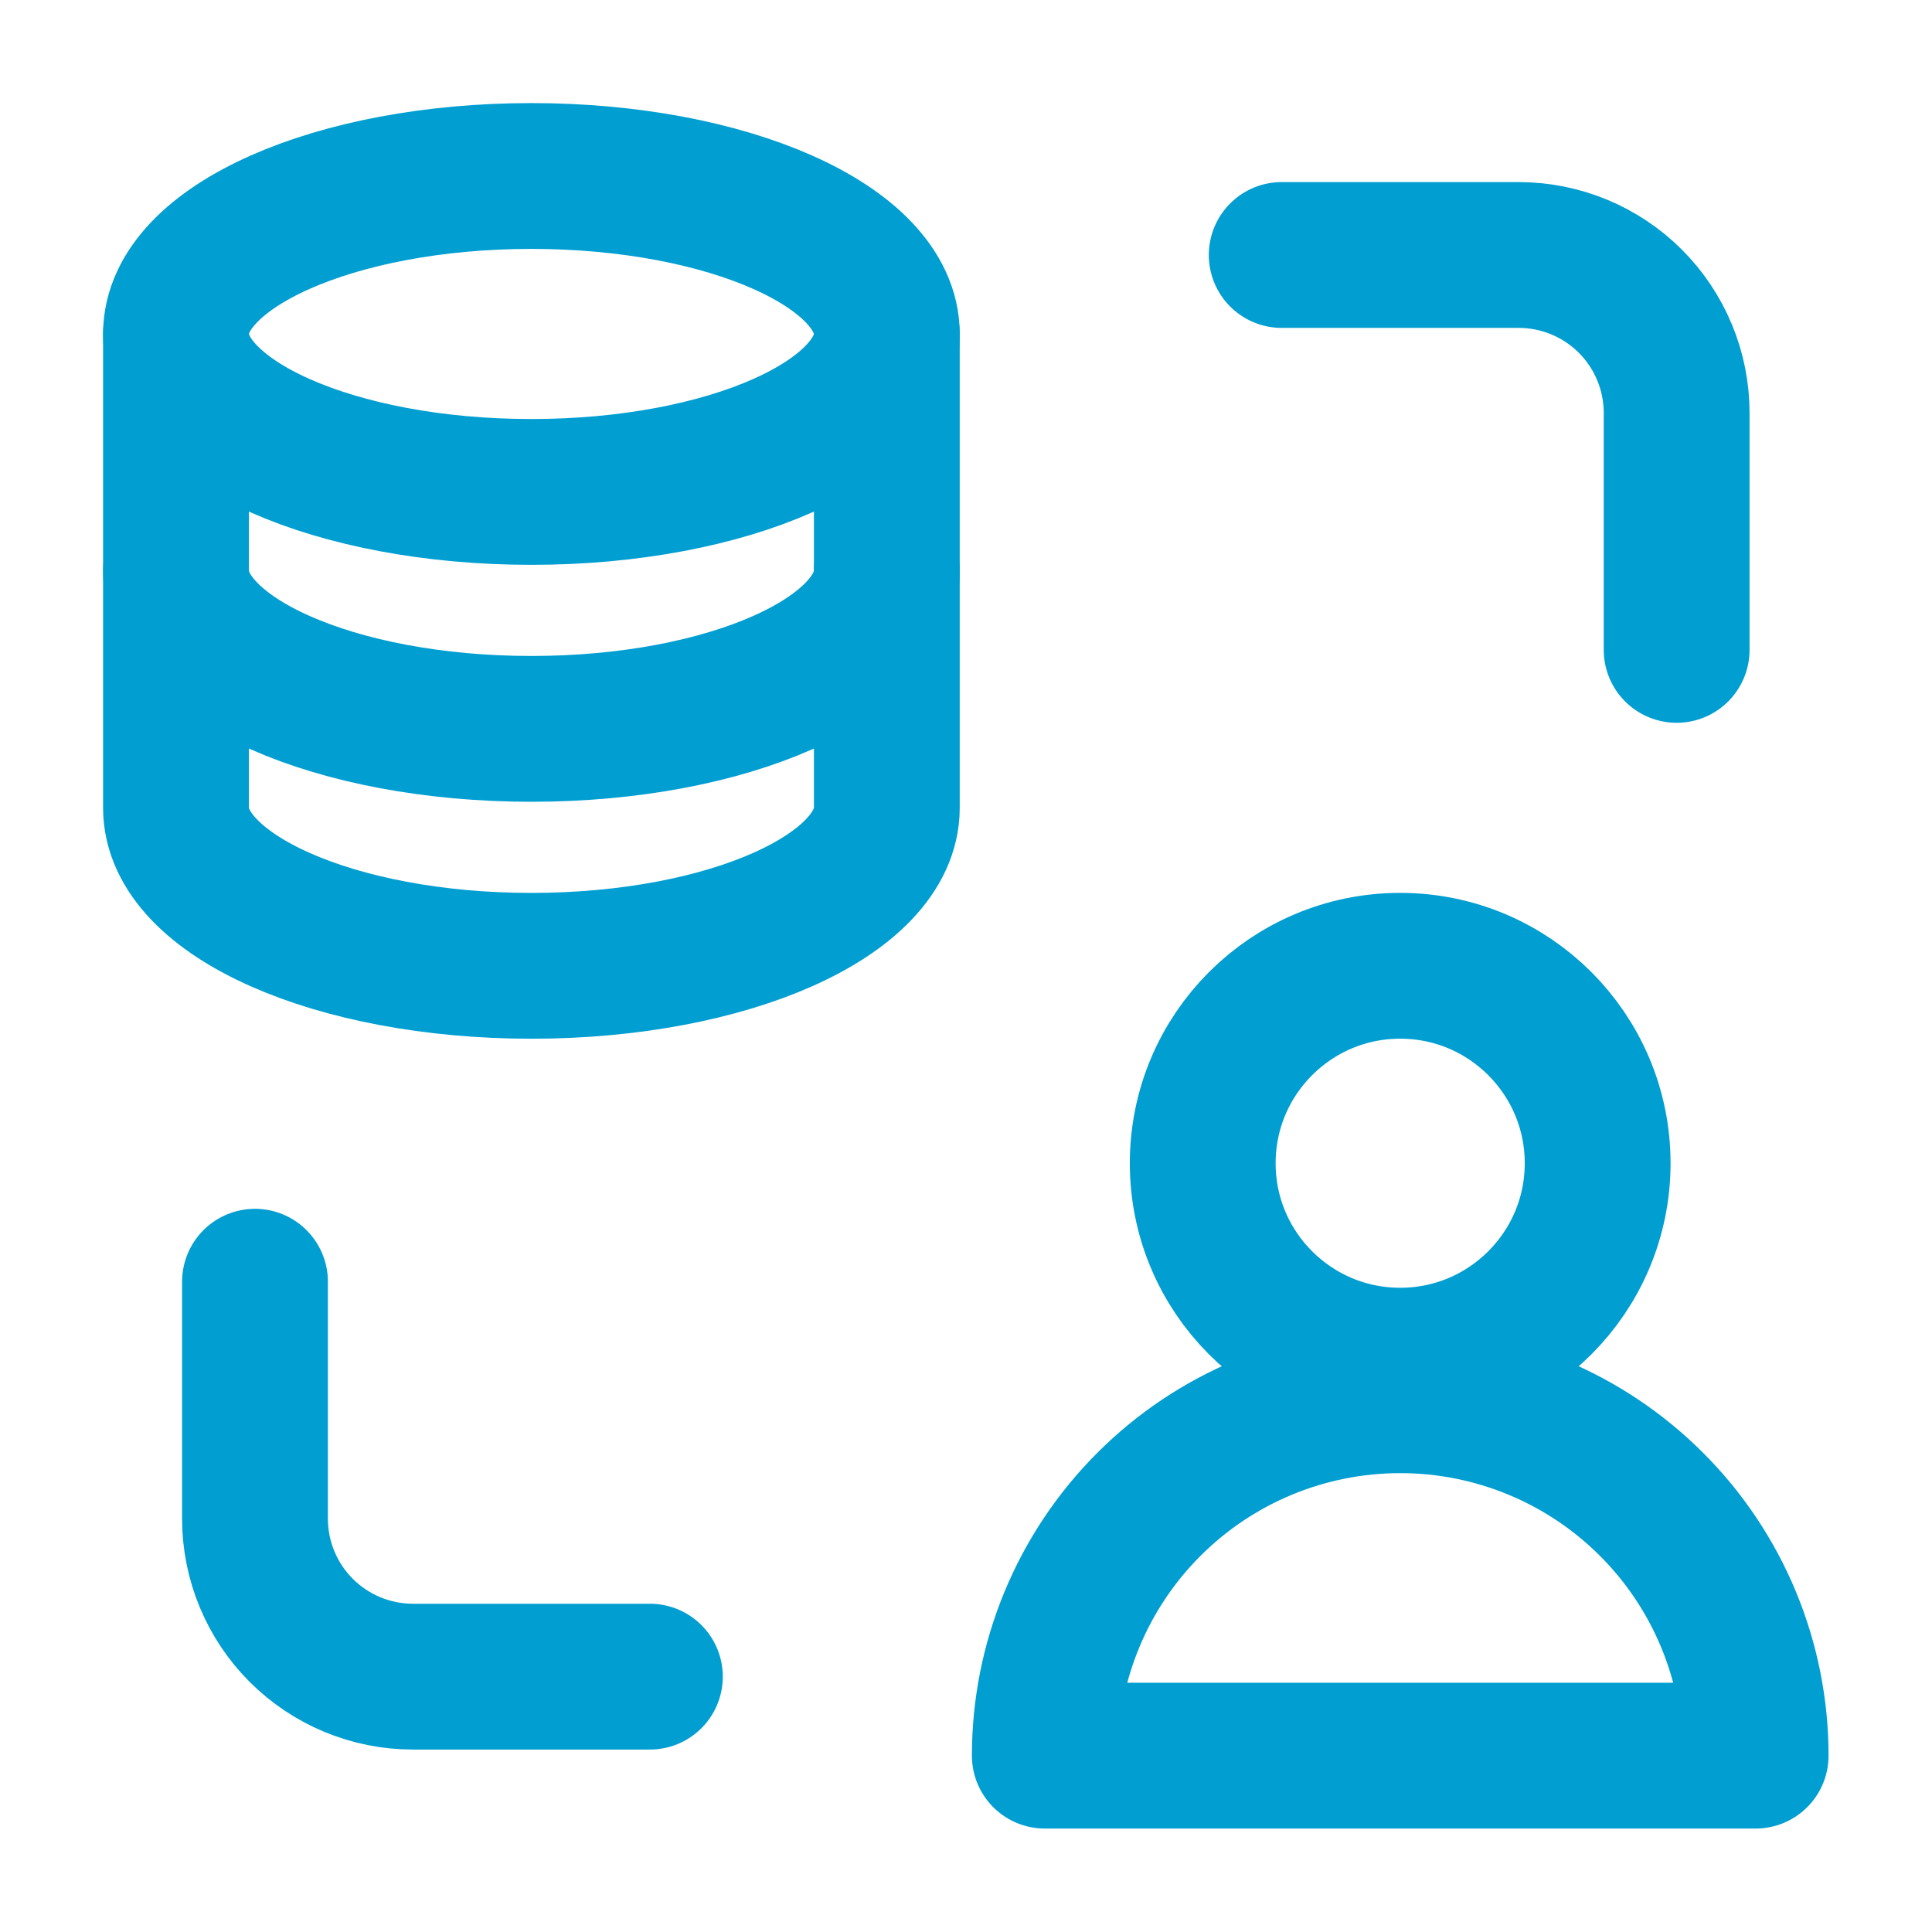 <svg width="53" height="53" viewBox="0 0 53 53" fill="none" xmlns="http://www.w3.org/2000/svg">
<path d="M24.328 9.162V22.162C24.328 24.556 19.962 26.495 14.578 26.495C9.194 26.495 4.828 24.556 4.828 22.162V9.162" stroke="#019ED1" stroke-width="4" stroke-linecap="round" stroke-linejoin="round"/>
<path d="M24.328 15.661C24.328 18.056 19.962 19.995 14.578 19.995C9.194 19.995 4.828 18.056 4.828 15.661M35.161 6.995H41.661C42.811 6.995 43.913 7.451 44.726 8.264C45.538 9.077 45.995 10.179 45.995 11.328V17.828M17.828 45.995H11.328C10.179 45.995 9.077 45.538 8.264 44.726C7.451 43.913 6.995 42.811 6.995 41.661V35.161M24.328 9.161C24.328 11.556 19.962 13.495 14.578 13.495C9.194 13.495 4.828 11.556 4.828 9.161C4.828 6.767 9.194 4.828 14.578 4.828C19.962 4.828 24.328 6.767 24.328 9.161Z" stroke="#019ED1" stroke-width="4" stroke-linecap="round" stroke-linejoin="round"/>
<path d="M38.411 37.327C41.402 37.327 43.828 34.902 43.828 31.911C43.828 28.919 41.402 26.494 38.411 26.494C35.419 26.494 32.994 28.919 32.994 31.911C32.994 34.902 35.419 37.327 38.411 37.327Z" stroke="#019ED1" stroke-width="4" stroke-linecap="round" stroke-linejoin="round"/>
<path d="M48.162 48.162H28.662C28.662 46.882 28.914 45.614 29.404 44.431C29.894 43.248 30.612 42.173 31.518 41.268C32.423 40.362 33.498 39.644 34.681 39.154C35.864 38.664 37.132 38.412 38.412 38.412C39.693 38.412 40.96 38.664 42.143 39.154C43.326 39.644 44.401 40.362 45.306 41.268C46.212 42.173 46.93 43.248 47.42 44.431C47.91 45.614 48.162 46.882 48.162 48.162Z" stroke="#019ED1" stroke-width="4" stroke-linecap="round" stroke-linejoin="round"/>
</svg>
